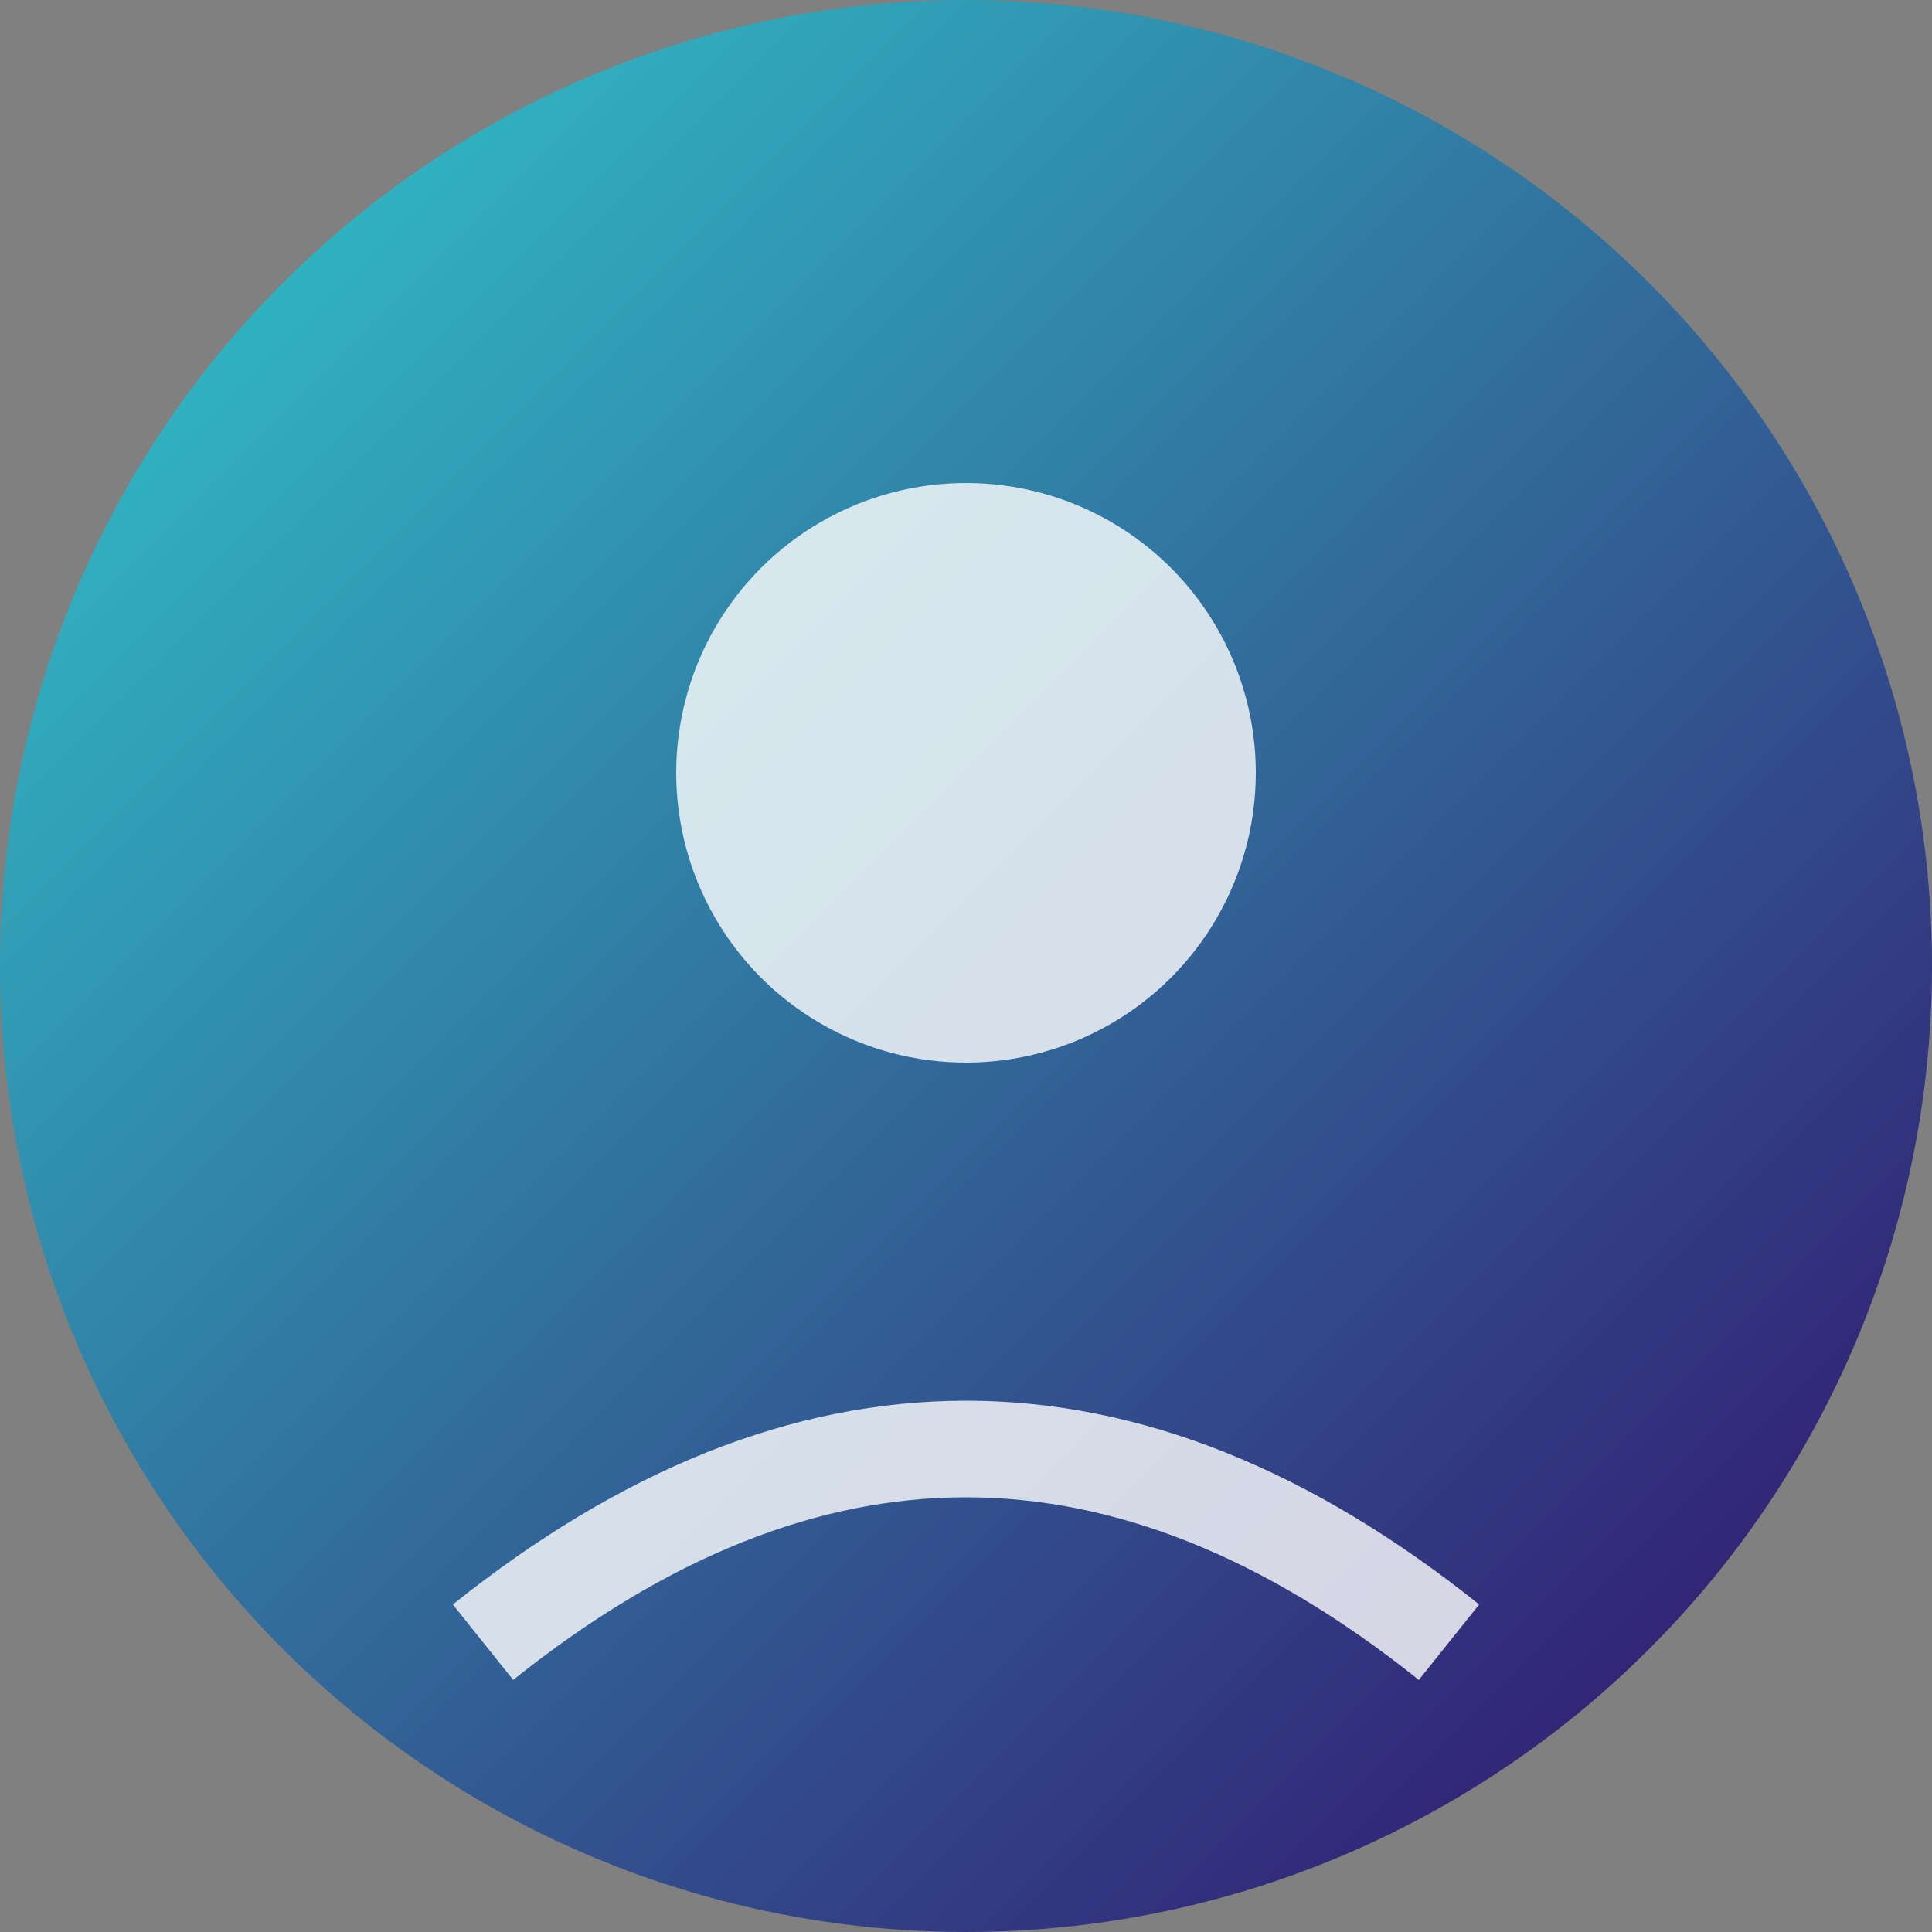 <svg xmlns="http://www.w3.org/2000/svg" viewBox="0 0 100 100" width="100" height="100">
  <rect x="0" y="0" width="100" height="100" fill="#808080" stroke="none"/>
  <defs>
    <linearGradient id="avatar-gradient" x1="0%" y1="0%" x2="100%" y2="100%">
      <stop offset="0%" stop-color="#30cfd0" />
      <stop offset="100%" stop-color="#330867" />
    </linearGradient>
  </defs>
  <circle cx="50" cy="50" r="50" fill="url(#avatar-gradient)" />
  <circle cx="50" cy="40" r="15" fill="white" opacity="0.8" />
  <path d="M25 85 Q 50 65 75 85" stroke="white" stroke-width="5" fill="none" opacity="0.8" />
</svg> 